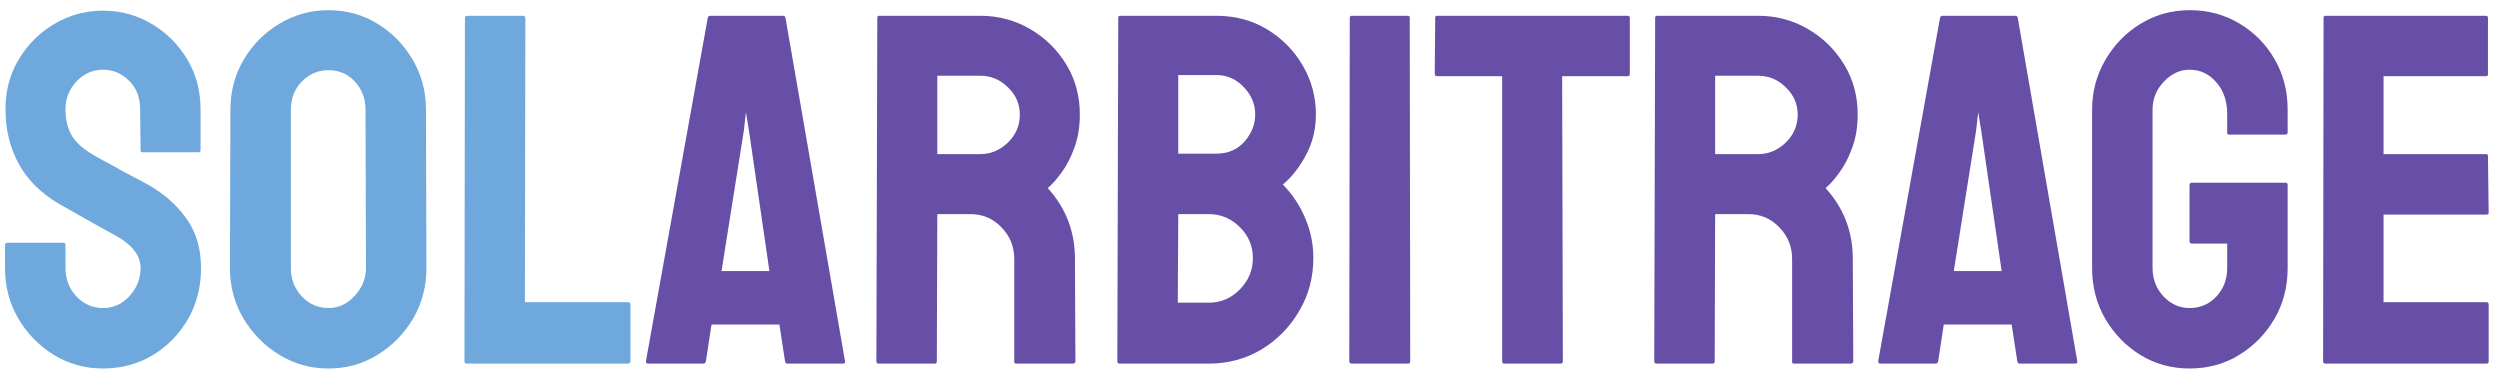 <svg width="168" height="25" viewBox="0 0 168 25" fill="none" xmlns="http://www.w3.org/2000/svg">
<path d="M6.916 24.763C5.707 24.763 4.603 24.455 3.603 23.841C2.613 23.226 1.822 22.414 1.228 21.403C0.634 20.383 0.337 19.252 0.337 18.013V16.466C0.337 16.362 0.395 16.31 0.509 16.31H4.275C4.358 16.31 4.4 16.362 4.4 16.466V18.013C4.4 18.752 4.645 19.388 5.134 19.919C5.634 20.44 6.228 20.7 6.916 20.7C7.613 20.7 8.207 20.435 8.697 19.903C9.197 19.362 9.447 18.731 9.447 18.013C9.447 17.19 8.91 16.476 7.837 15.872C7.473 15.664 6.91 15.351 6.15 14.935C5.389 14.508 4.671 14.101 3.994 13.716C2.764 12.997 1.853 12.096 1.259 11.013C0.666 9.929 0.369 8.705 0.369 7.341C0.369 6.08 0.671 4.955 1.275 3.966C1.879 2.966 2.681 2.174 3.681 1.591C4.681 1.007 5.759 0.716 6.916 0.716C8.103 0.716 9.197 1.013 10.197 1.606C11.197 2.2 11.994 2.997 12.587 3.997C13.181 4.987 13.478 6.101 13.478 7.341V10.091C13.478 10.185 13.431 10.231 13.337 10.231H9.572C9.488 10.231 9.447 10.185 9.447 10.091L9.416 7.341C9.416 6.549 9.166 5.909 8.666 5.419C8.176 4.929 7.593 4.685 6.916 4.685C6.228 4.685 5.634 4.95 5.134 5.481C4.645 6.002 4.4 6.622 4.4 7.341C4.4 8.08 4.556 8.695 4.869 9.185C5.181 9.674 5.754 10.143 6.587 10.591C6.702 10.664 6.921 10.784 7.244 10.95C7.567 11.117 7.916 11.31 8.291 11.528C8.676 11.737 9.02 11.919 9.322 12.075C9.624 12.231 9.811 12.33 9.884 12.372C10.999 12.997 11.879 13.768 12.525 14.685C13.181 15.591 13.509 16.7 13.509 18.013C13.509 19.294 13.212 20.445 12.619 21.466C12.025 22.487 11.228 23.294 10.228 23.888C9.238 24.471 8.134 24.763 6.916 24.763ZM22.078 24.763C20.87 24.763 19.765 24.455 18.765 23.841C17.765 23.226 16.963 22.414 16.359 21.403C15.755 20.383 15.453 19.252 15.453 18.013L15.484 7.372C15.484 6.143 15.781 5.023 16.375 4.013C16.969 3.002 17.771 2.195 18.781 1.591C19.791 0.987 20.89 0.685 22.078 0.685C23.286 0.685 24.38 0.987 25.359 1.591C26.349 2.195 27.14 3.002 27.734 4.013C28.328 5.023 28.625 6.143 28.625 7.372L28.656 18.013C28.656 19.252 28.359 20.383 27.765 21.403C27.172 22.414 26.375 23.226 25.375 23.841C24.385 24.455 23.286 24.763 22.078 24.763ZM22.078 20.7C22.745 20.7 23.328 20.429 23.828 19.888C24.338 19.336 24.594 18.711 24.594 18.013L24.562 7.372C24.562 6.632 24.328 6.007 23.859 5.497C23.39 4.976 22.797 4.716 22.078 4.716C21.38 4.716 20.781 4.971 20.281 5.481C19.791 5.981 19.547 6.612 19.547 7.372V18.013C19.547 18.752 19.791 19.388 20.281 19.919C20.781 20.44 21.38 20.7 22.078 20.7ZM31.352 24.435C31.258 24.435 31.212 24.377 31.212 24.263L31.243 1.216C31.243 1.112 31.3 1.06 31.415 1.06H35.149C35.253 1.06 35.305 1.112 35.305 1.216L35.274 20.31H42.196C42.31 20.31 42.368 20.362 42.368 20.466V24.263C42.368 24.377 42.31 24.435 42.196 24.435H31.352Z" fill="#6FA8DC"/>
<path d="M43.408 24.263L47.564 1.185C47.595 1.101 47.653 1.06 47.736 1.06H52.611C52.705 1.06 52.762 1.101 52.783 1.185L56.783 24.263C56.803 24.377 56.757 24.435 56.642 24.435H52.908C52.824 24.435 52.772 24.377 52.752 24.263L52.377 21.81H47.814L47.439 24.263C47.418 24.377 47.361 24.435 47.267 24.435H43.533C43.449 24.435 43.408 24.377 43.408 24.263ZM48.486 18.216H51.705L50.33 8.778L50.127 7.544L49.986 8.778L48.486 18.216ZM59.033 24.435C58.94 24.435 58.893 24.377 58.893 24.263L58.955 1.185C58.955 1.101 59.002 1.06 59.096 1.06H65.877C67.085 1.06 68.2 1.356 69.221 1.95C70.242 2.544 71.054 3.341 71.658 4.341C72.263 5.33 72.565 6.45 72.565 7.7C72.565 8.534 72.44 9.284 72.19 9.95C71.95 10.606 71.658 11.164 71.315 11.622C70.981 12.08 70.679 12.419 70.408 12.638C71.627 13.981 72.237 15.565 72.237 17.388L72.268 24.263C72.268 24.377 72.21 24.435 72.096 24.435H68.299C68.205 24.435 68.158 24.403 68.158 24.341V17.388C68.158 16.575 67.872 15.872 67.299 15.278C66.737 14.685 66.039 14.388 65.205 14.388H62.987L62.955 24.263C62.955 24.377 62.914 24.435 62.83 24.435H59.033ZM62.987 10.356H65.877C66.575 10.356 67.19 10.101 67.721 9.591C68.263 9.07 68.533 8.44 68.533 7.7C68.533 6.992 68.268 6.382 67.737 5.872C67.216 5.351 66.596 5.091 65.877 5.091H62.987V10.356ZM75.226 24.435C75.132 24.435 75.085 24.377 75.085 24.263L75.147 1.185C75.147 1.101 75.194 1.06 75.288 1.06H81.741C83.012 1.06 84.153 1.367 85.163 1.981C86.174 2.596 86.97 3.409 87.554 4.419C88.137 5.419 88.429 6.513 88.429 7.7C88.429 8.669 88.21 9.57 87.772 10.403C87.335 11.226 86.814 11.893 86.21 12.403C86.856 13.06 87.356 13.815 87.71 14.669C88.075 15.513 88.257 16.403 88.257 17.341C88.257 18.643 87.939 19.83 87.304 20.903C86.679 21.976 85.835 22.836 84.772 23.481C83.71 24.117 82.528 24.435 81.226 24.435H75.226ZM79.179 10.325H81.741C82.522 10.325 83.153 10.054 83.632 9.513C84.111 8.961 84.351 8.356 84.351 7.7C84.351 6.992 84.09 6.372 83.569 5.841C83.059 5.31 82.45 5.044 81.741 5.044H79.179V10.325ZM79.147 20.341H81.226C82.038 20.341 82.736 20.044 83.319 19.45C83.903 18.856 84.194 18.153 84.194 17.341C84.194 16.539 83.903 15.846 83.319 15.263C82.736 14.679 82.038 14.388 81.226 14.388H79.179L79.147 20.341ZM90.844 24.435C90.73 24.435 90.672 24.377 90.672 24.263L90.704 1.185C90.704 1.101 90.751 1.06 90.844 1.06H94.61C94.693 1.06 94.735 1.101 94.735 1.185L94.766 24.263C94.766 24.377 94.725 24.435 94.641 24.435H90.844ZM101.086 24.435C100.993 24.435 100.946 24.377 100.946 24.263V5.122H96.587C96.472 5.122 96.415 5.065 96.415 4.95L96.446 1.185C96.446 1.101 96.493 1.06 96.587 1.06H109.352C109.467 1.06 109.524 1.101 109.524 1.185V4.95C109.524 5.065 109.477 5.122 109.383 5.122H104.977L105.024 24.263C105.024 24.377 104.977 24.435 104.883 24.435H101.086ZM111.305 24.435C111.211 24.435 111.165 24.377 111.165 24.263L111.227 1.185C111.227 1.101 111.274 1.06 111.368 1.06H118.149C119.357 1.06 120.472 1.356 121.493 1.95C122.514 2.544 123.326 3.341 123.93 4.341C124.534 5.33 124.836 6.45 124.836 7.7C124.836 8.534 124.711 9.284 124.461 9.95C124.222 10.606 123.93 11.164 123.586 11.622C123.253 12.08 122.951 12.419 122.68 12.638C123.899 13.981 124.508 15.565 124.508 17.388L124.54 24.263C124.54 24.377 124.482 24.435 124.368 24.435H120.571C120.477 24.435 120.43 24.403 120.43 24.341V17.388C120.43 16.575 120.144 15.872 119.571 15.278C119.008 14.685 118.31 14.388 117.477 14.388H115.258L115.227 24.263C115.227 24.377 115.185 24.435 115.102 24.435H111.305ZM115.258 10.356H118.149C118.847 10.356 119.461 10.101 119.993 9.591C120.534 9.07 120.805 8.44 120.805 7.7C120.805 6.992 120.54 6.382 120.008 5.872C119.487 5.351 118.868 5.091 118.149 5.091H115.258V10.356ZM126.216 24.263L130.372 1.185C130.404 1.101 130.461 1.06 130.544 1.06H135.419C135.513 1.06 135.57 1.101 135.591 1.185L139.591 24.263C139.612 24.377 139.565 24.435 139.45 24.435H135.716C135.633 24.435 135.581 24.377 135.56 24.263L135.185 21.81H130.622L130.247 24.263C130.226 24.377 130.169 24.435 130.075 24.435H126.341C126.258 24.435 126.216 24.377 126.216 24.263ZM131.294 18.216H134.513L133.138 8.778L132.935 7.544L132.794 8.778L131.294 18.216ZM147.136 24.763C145.928 24.763 144.829 24.461 143.839 23.856C142.86 23.252 142.074 22.445 141.48 21.435C140.886 20.414 140.589 19.273 140.589 18.013V7.372C140.589 6.164 140.886 5.049 141.48 4.028C142.074 3.007 142.865 2.195 143.855 1.591C144.855 0.987 145.949 0.685 147.136 0.685C148.376 0.685 149.49 0.981 150.48 1.575C151.48 2.169 152.272 2.971 152.855 3.981C153.438 4.981 153.73 6.112 153.73 7.372V8.919C153.73 9.002 153.673 9.044 153.558 9.044H149.792C149.709 9.044 149.667 9.002 149.667 8.919V7.638C149.667 6.784 149.423 6.08 148.933 5.528C148.454 4.966 147.855 4.685 147.136 4.685C146.49 4.685 145.912 4.955 145.402 5.497C144.902 6.028 144.652 6.653 144.652 7.372V18.013C144.652 18.752 144.897 19.388 145.386 19.919C145.886 20.44 146.47 20.7 147.136 20.7C147.855 20.7 148.454 20.445 148.933 19.935C149.423 19.414 149.667 18.773 149.667 18.013V16.372H147.308C147.194 16.372 147.136 16.315 147.136 16.2V12.435C147.136 12.33 147.194 12.278 147.308 12.278H153.589C153.683 12.278 153.73 12.33 153.73 12.435V18.013C153.73 19.273 153.433 20.414 152.839 21.435C152.246 22.445 151.454 23.252 150.464 23.856C149.485 24.461 148.376 24.763 147.136 24.763ZM156.253 24.435C156.16 24.435 156.113 24.377 156.113 24.263L156.144 1.185C156.144 1.101 156.191 1.06 156.285 1.06H167.066C167.149 1.06 167.191 1.112 167.191 1.216V4.981C167.191 5.075 167.149 5.122 167.066 5.122H160.175V10.356H167.066C167.149 10.356 167.191 10.403 167.191 10.497L167.238 14.294C167.238 14.377 167.191 14.419 167.097 14.419H160.175V20.31H167.097C167.191 20.31 167.238 20.362 167.238 20.466V24.294C167.238 24.388 167.191 24.435 167.097 24.435H156.253Z" fill="#674EA7"/>
</svg>